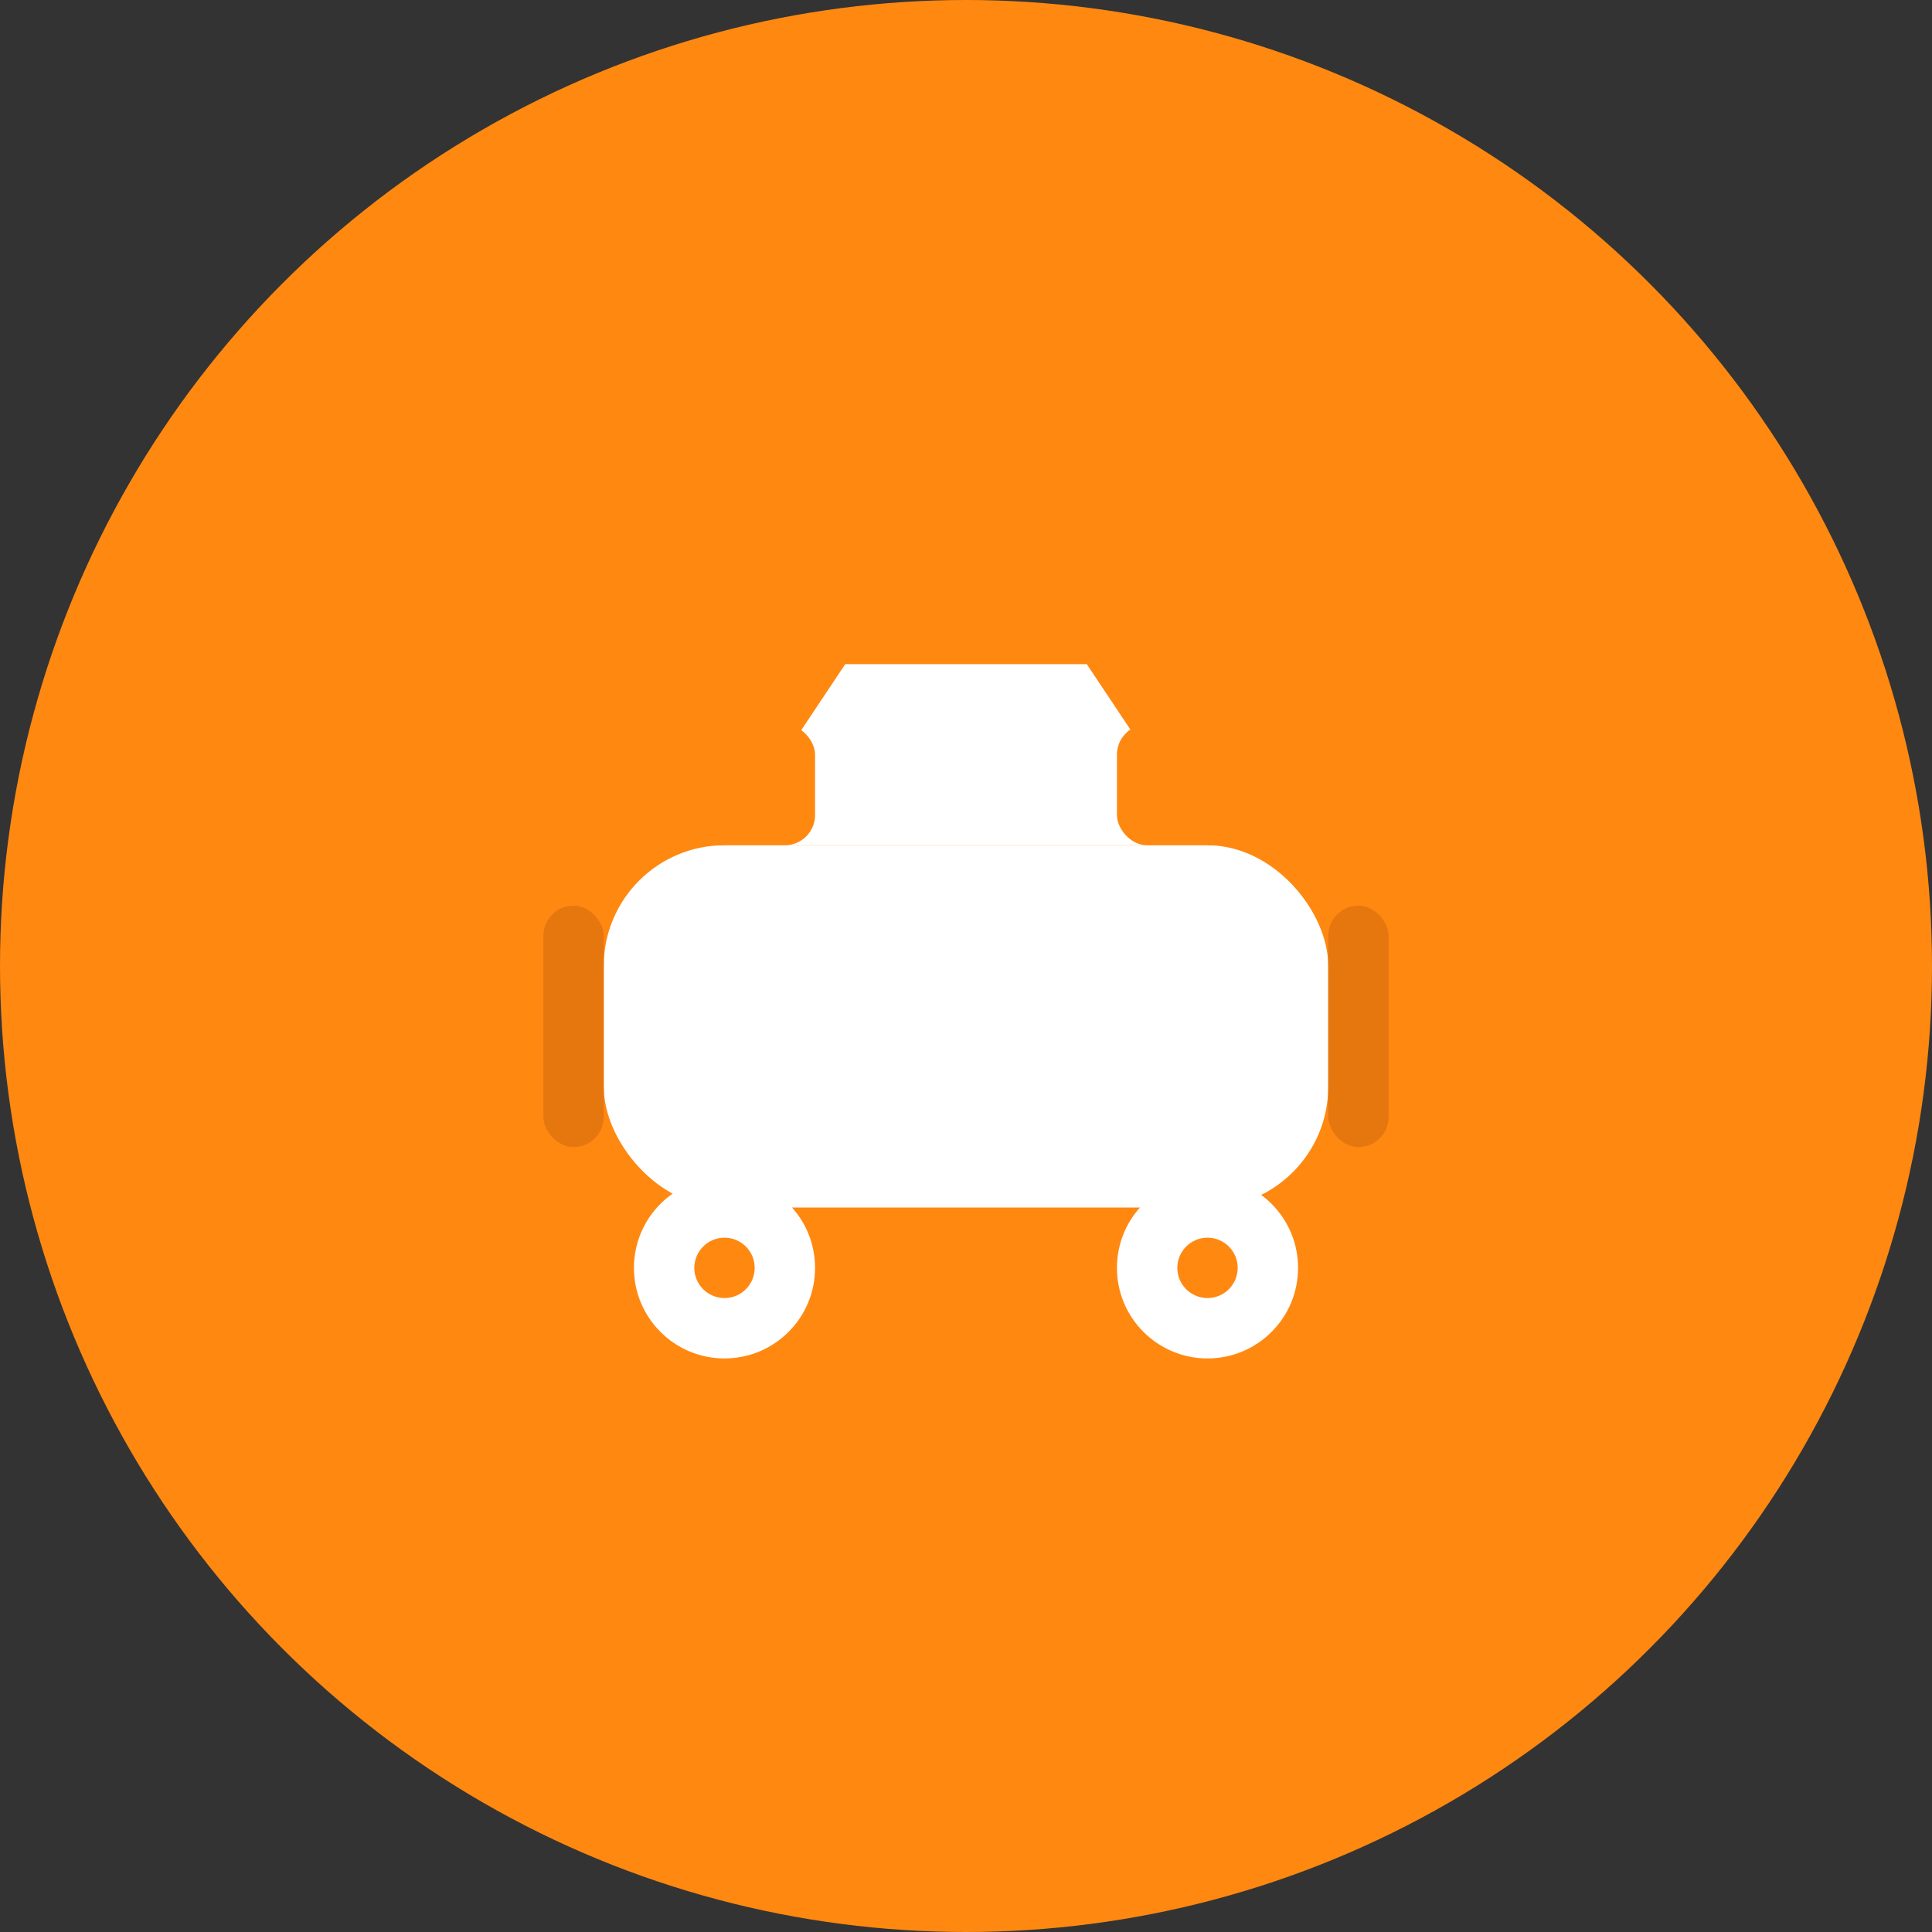 <svg width="32" height="32" viewBox="0 0 32 32" fill="none" xmlns="http://www.w3.org/2000/svg">
  <rect x="0" y="0" width="32" height="32" fill="#333333" stroke="none"/>
  <!-- Background Circle -->
  <circle cx="16" cy="16" r="16" fill="#ff8811"/>
  
  <!-- Car Icon -->
  <g transform="translate(8, 10)">
    <!-- Car Body -->
    <rect x="2" y="4" width="12" height="6" rx="2" fill="white"/>
    
    <!-- Car Roof -->
    <path d="M4 4 L6 1 L10 1 L12 4" fill="white"/>
    
    <!-- Wheels -->
    <circle cx="4" cy="11" r="1.5" fill="white"/>
    <circle cx="12" cy="11" r="1.5" fill="white"/>
    
    <!-- Wheel Centers -->
    <circle cx="4" cy="11" r="0.5" fill="#ff8811"/>
    <circle cx="12" cy="11" r="0.5" fill="#ff8811"/>
    
    <!-- Windows -->
    <rect x="3" y="2" width="2.5" height="2" rx="0.5" fill="#ff8811"/>
    <rect x="10.5" y="2" width="2.5" height="2" rx="0.5" fill="#ff8811"/>
    
    <!-- Front/Back Details -->
    <rect x="1" y="5" width="1" height="4" rx="0.5" fill="#e6770f"/>
    <rect x="14" y="5" width="1" height="4" rx="0.5" fill="#e6770f"/>
  </g>
</svg>
